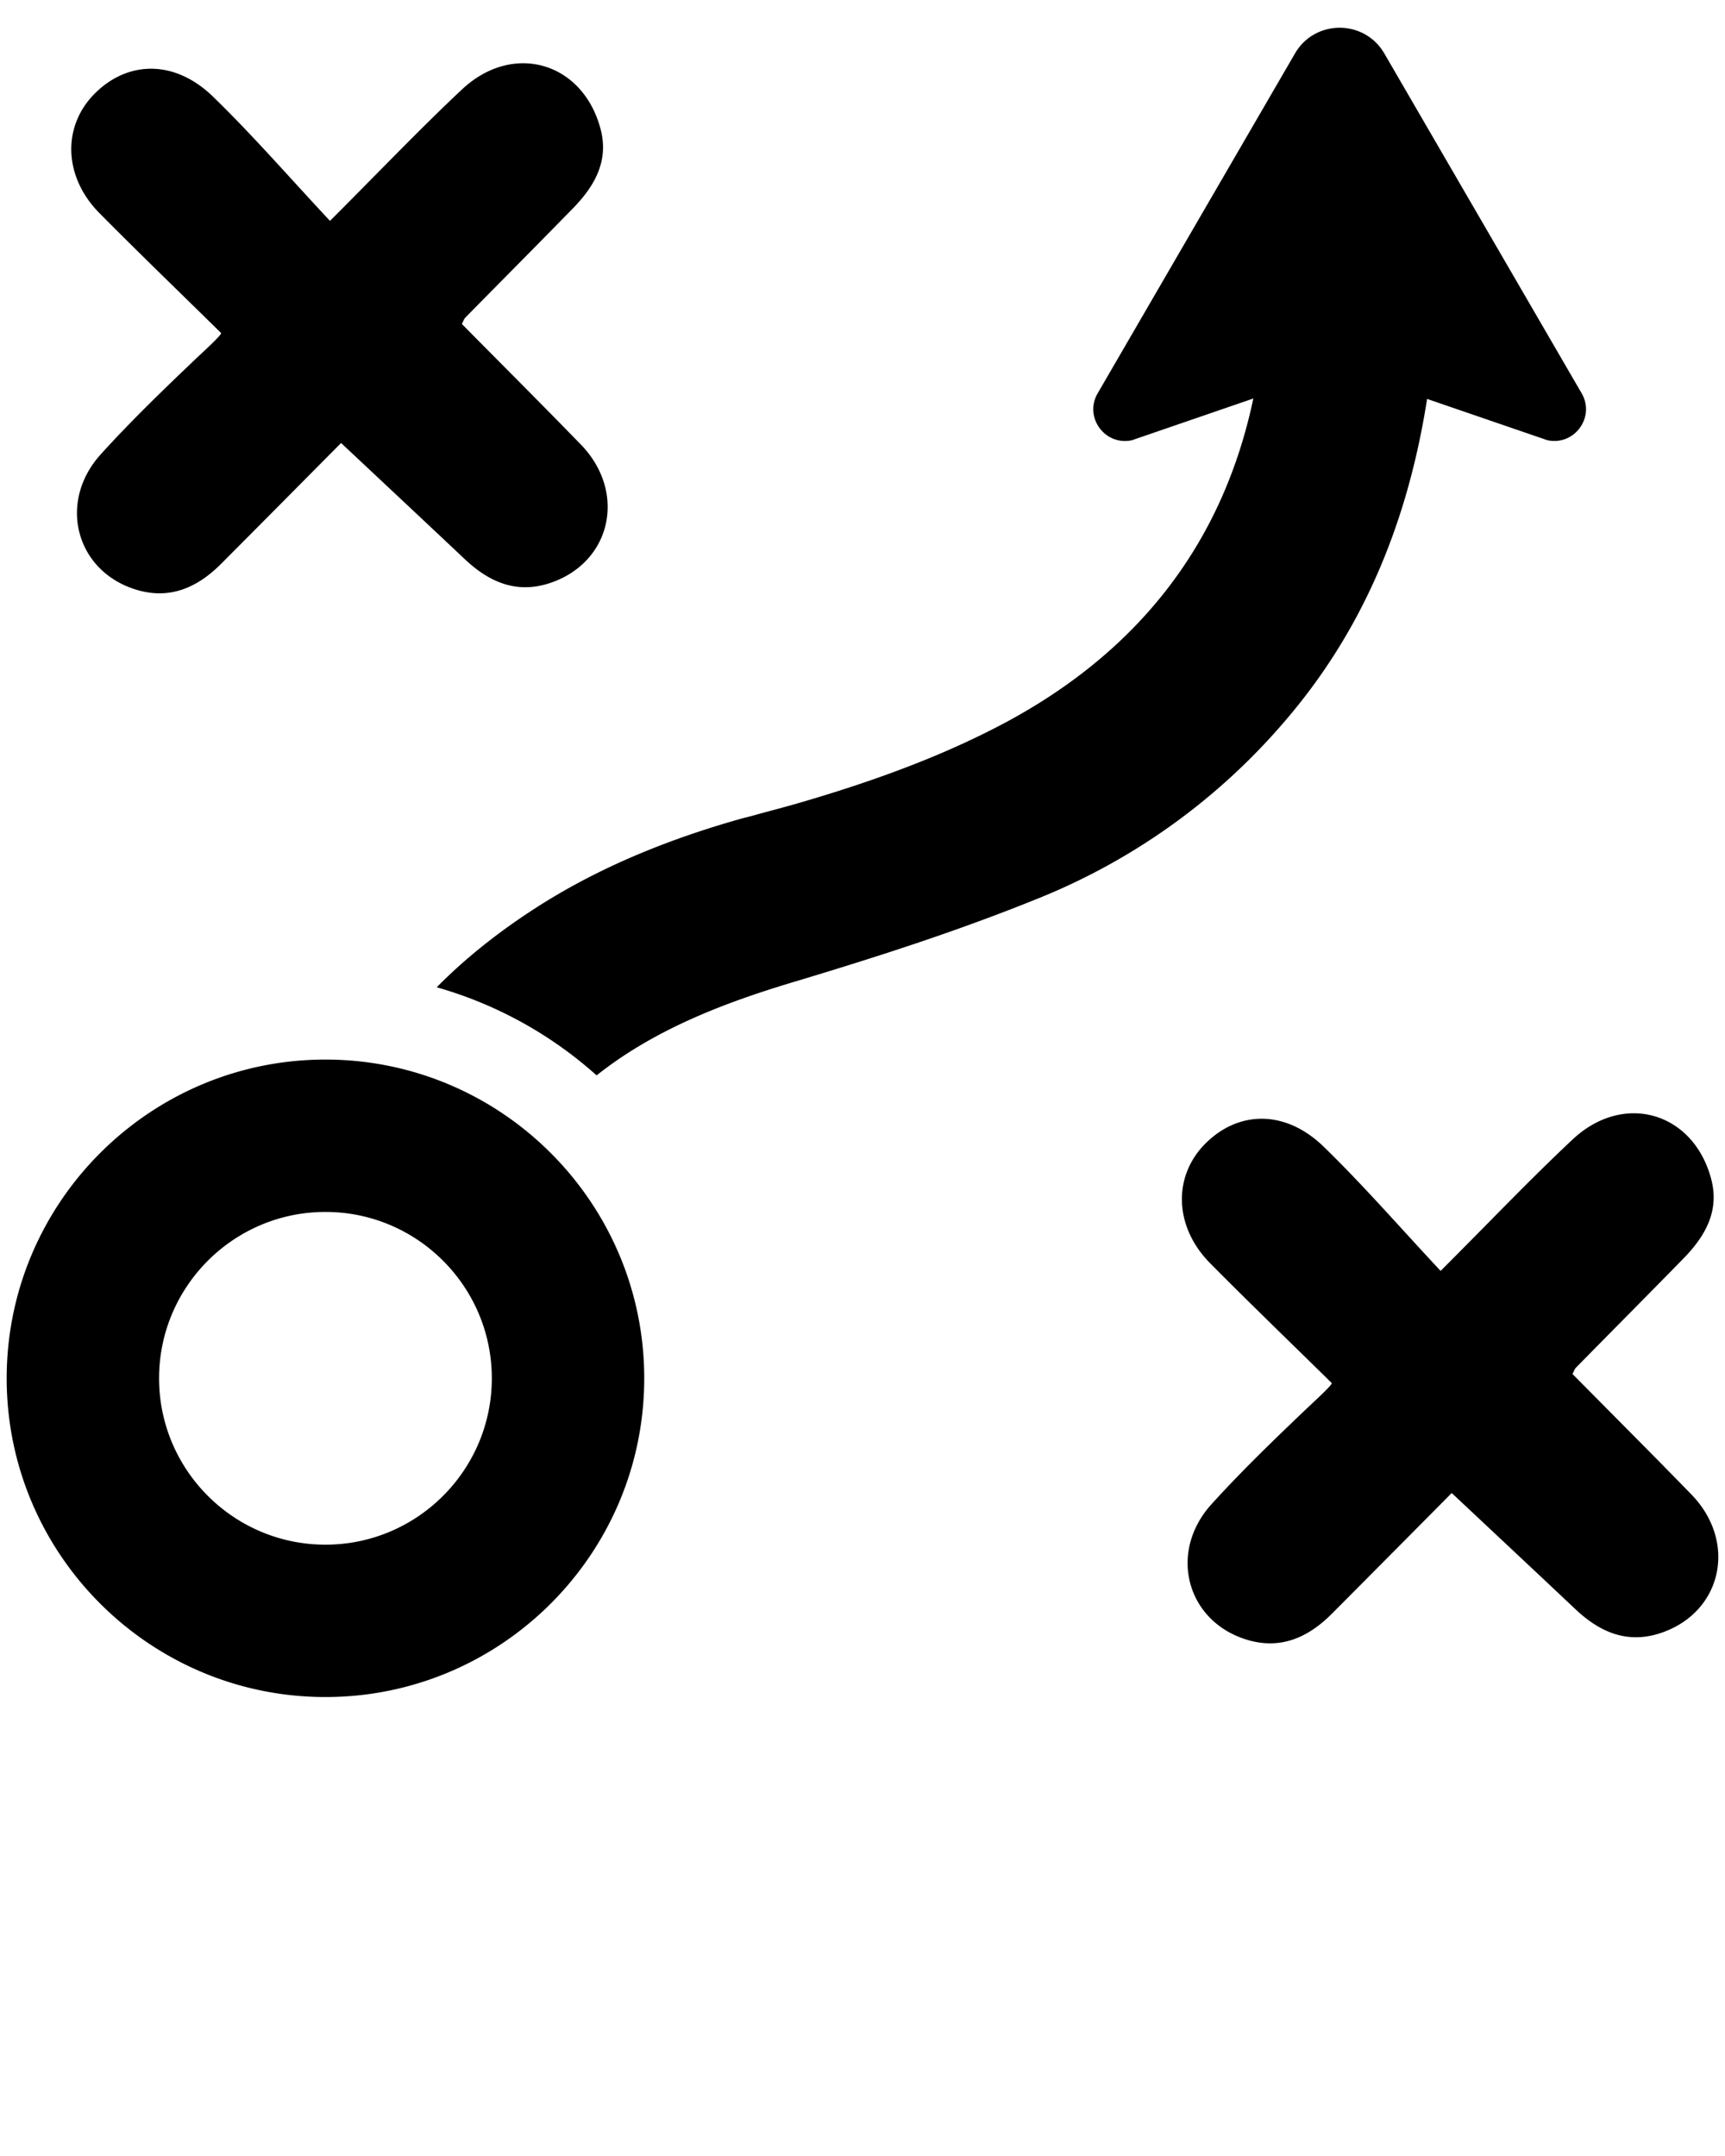 <svg xmlns="http://www.w3.org/2000/svg" viewBox="0 0 64 80"><path d="M58.342 50.984c1.516 1.534 2.975 2.991 4.411 4.469 1.696 1.745 1.158 4.318-1.061 5.115-1.272.457-2.312.019-3.24-.856-1.495-1.411-2.997-2.816-4.591-4.312-1.548 1.56-2.995 3.022-4.448 4.48-.899.902-1.944 1.358-3.22.942-2.189-.714-2.842-3.241-1.249-5.002 1.092-1.207 2.266-2.342 3.444-3.466.346-.33 1.072-.985 1.019-1.037-1.77-1.739-3.107-3.027-4.51-4.445-1.346-1.359-1.391-3.247-.151-4.463 1.234-1.211 2.958-1.224 4.359.135 1.478 1.434 2.832 2.997 4.344 4.614 1.86-1.86 3.337-3.414 4.898-4.878 1.891-1.774 4.48-1.017 5.14 1.465.319 1.197-.229 2.134-1.029 2.953-1.322 1.354-2.658 2.696-3.984 4.046-.059.059-.085.152-.132.24zM17.136 12.022c1.516 1.534 2.975 2.991 4.411 4.469 1.696 1.745 1.158 4.318-1.061 5.115-1.272.457-2.312.019-3.24-.856-1.495-1.411-2.997-2.816-4.591-4.312-1.548 1.56-2.995 3.022-4.448 4.48-.899.902-1.944 1.358-3.22.942-2.189-.714-2.842-3.241-1.249-5.002 1.092-1.207 2.266-2.342 3.444-3.466.346-.33 1.072-.985 1.019-1.037-1.77-1.739-3.107-3.027-4.51-4.445C2.345 6.551 2.3 4.663 3.54 3.447c1.234-1.211 2.958-1.224 4.359.135 1.478 1.434 2.832 2.997 4.344 4.614 1.86-1.86 3.337-3.414 4.898-4.878 1.891-1.774 4.48-1.017 5.14 1.465.319 1.197-.229 2.134-1.029 2.953-1.322 1.354-2.658 2.696-3.984 4.046-.06.06-.085.152-.132.24zm40.272 4.312l-4.461-1.532c-.745 4.769-2.481 8.714-5.29 11.972a23.635 23.635 0 0 1-9.163 6.572c-3.033 1.23-6.072 2.194-8.907 3.049-2.398.714-5.149 1.689-7.411 3.476-.016.01-.026.021-.042.031a15.056 15.056 0 0 0-5.931-3.268c.995-1.011 2.153-1.944 3.45-2.799 2.168-1.433 4.67-2.543 7.636-3.398.13-.036.25-.073.38-.104.104-.026.208-.052.318-.083l.125-.036c.506-.136.975-.261 1.433-.391 3.169-.917 5.665-1.887 7.844-3.059 4.946-2.679 8-6.692 9.111-11.977l-4.503 1.548c-1.001.219-1.788-.855-1.272-1.741L48.048 1.98c.74-1.267 2.57-1.267 3.31 0l7.323 12.613c.515.886-.272 1.96-1.273 1.741zM12.075 62.97C5.553 62.97.248 57.664.248 51.143s5.306-11.827 11.827-11.827 11.827 5.306 11.827 11.827S18.597 62.97 12.075 62.97zm0-18c-3.404 0-6.173 2.769-6.173 6.173s2.769 6.173 6.173 6.173 6.172-2.769 6.172-6.173-2.768-6.173-6.172-6.173z"/></svg>